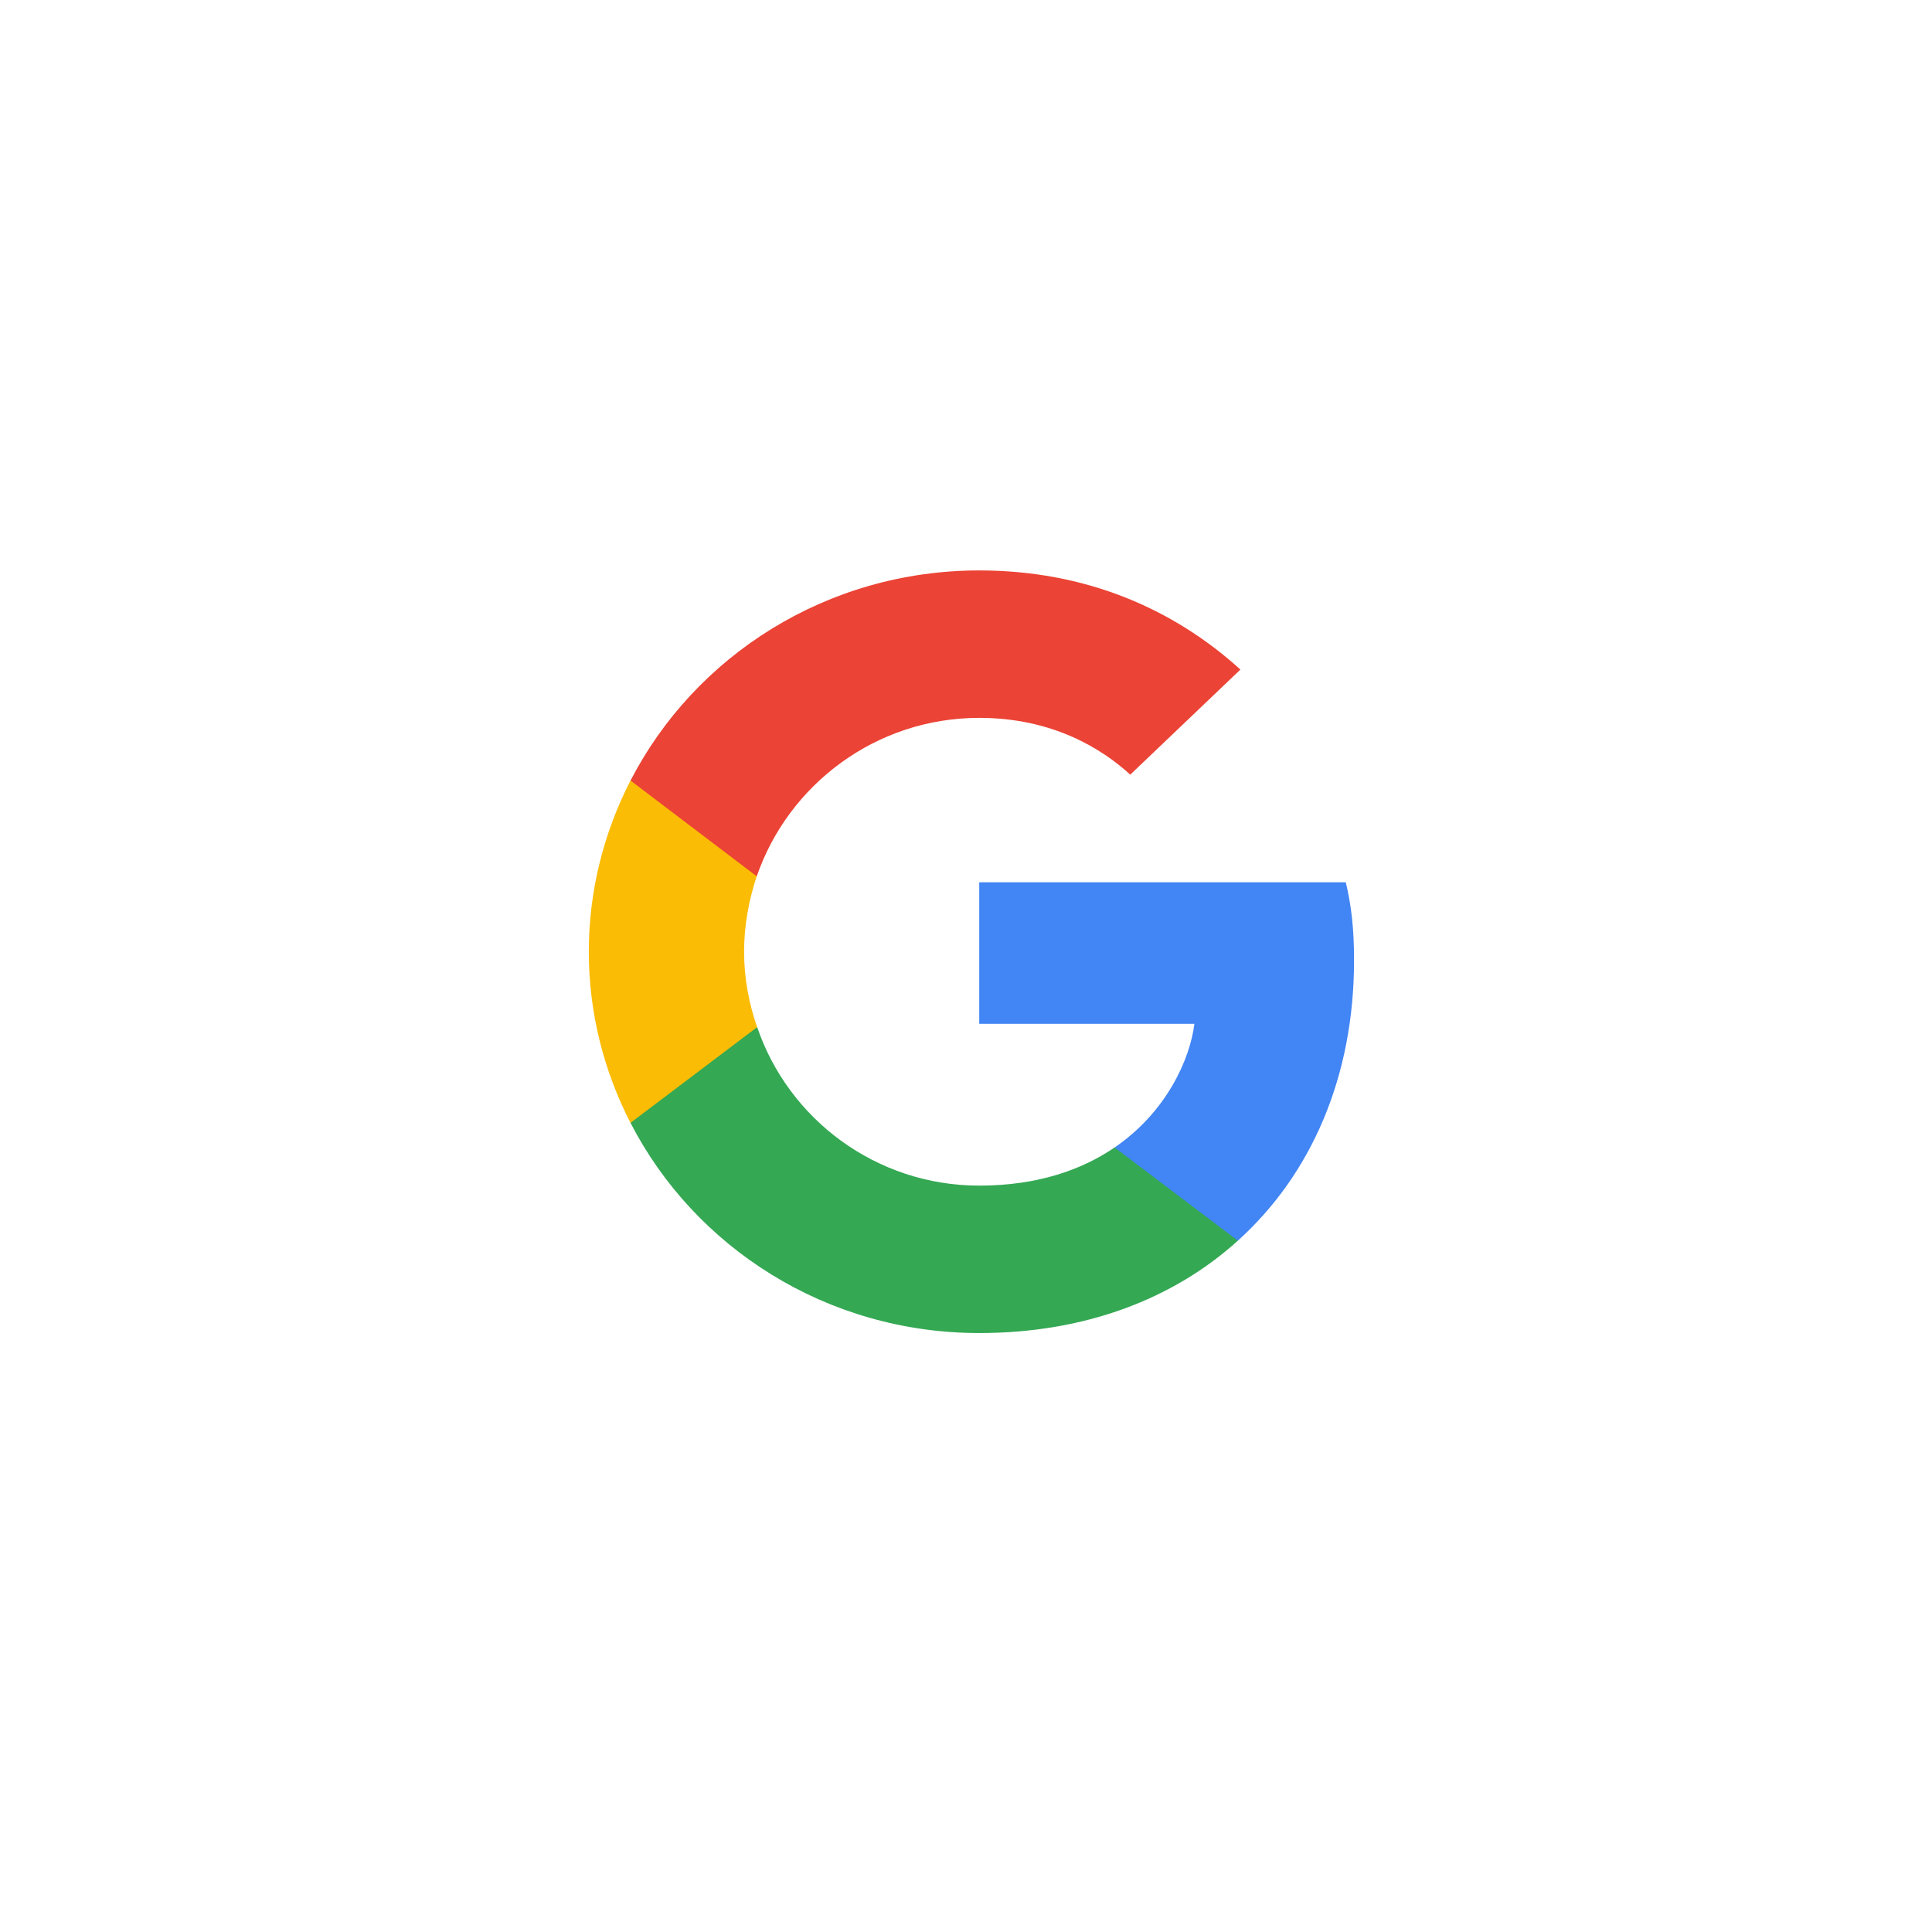 <svg width="55" height="55" viewBox="0 0 55 55" fill="none" xmlns="http://www.w3.org/2000/svg">
<g filter="url(#filter0_d_484_1342)">
<rect width="34.264" height="34.264" rx="11.421" transform="matrix(-1 0.002 0.002 1 44.764 7.999)" fill="white"/>
<g clip-path="url(#clip0_484_1342)">
<path d="M38.547 25.336C38.547 24.444 38.473 23.793 38.312 23.117L27.877 23.117L27.877 27.145L34.002 27.145C33.879 28.147 33.212 29.654 31.73 30.667L31.71 30.802L35.009 33.298L35.237 33.321C37.337 31.427 38.547 28.641 38.547 25.336Z" fill="#4285F4"/>
<path d="M27.878 35.949C30.879 35.949 33.398 34.984 35.239 33.32L31.731 30.666C30.793 31.305 29.533 31.752 27.878 31.752C24.939 31.752 22.445 29.858 21.556 27.241L21.425 27.252L17.995 29.845L17.95 29.967C19.777 33.513 23.532 35.949 27.878 35.949Z" fill="#34A853"/>
<path d="M21.554 27.241C21.319 26.565 21.183 25.842 21.183 25.094C21.183 24.346 21.319 23.622 21.541 22.947L21.535 22.803L18.061 20.169L17.948 20.221C17.194 21.693 16.762 23.345 16.762 25.094C16.762 26.843 17.194 28.495 17.948 29.966L21.554 27.241Z" fill="#FBBC05"/>
<path d="M27.878 18.436C29.965 18.436 31.373 19.317 32.176 20.053L35.312 17.061C33.386 15.313 30.879 14.239 27.878 14.239C23.532 14.239 19.777 16.676 17.95 20.221L21.543 22.947C22.445 20.33 24.939 18.436 27.878 18.436Z" fill="#EB4335"/>
</g>
</g>
<defs>
<filter id="filter0_d_484_1342" x="-0.261" y="0" width="55.108" height="55.108" filterUnits="userSpaceOnUse" color-interpolation-filters="sRGB">
<feFlood flood-opacity="0" result="BackgroundImageFix"/>
<feColorMatrix in="SourceAlpha" type="matrix" values="0 0 0 0 0 0 0 0 0 0 0 0 0 0 0 0 0 0 127 0" result="hardAlpha"/>
<feOffset dy="2"/>
<feGaussianBlur stdDeviation="5"/>
<feComposite in2="hardAlpha" operator="out"/>
<feColorMatrix type="matrix" values="0 0 0 0 0.373 0 0 0 0 0.424 0 0 0 0 1 0 0 0 0.1 0"/>
<feBlend mode="normal" in2="BackgroundImageFix" result="effect1_dropShadow_484_1342"/>
<feBlend mode="normal" in="SourceGraphic" in2="effect1_dropShadow_484_1342" result="shape"/>
</filter>
<clipPath id="clip0_484_1342">
<rect width="21.797" height="21.785" fill="white" transform="matrix(1 -1.2964e-06 -1.29686e-06 1 16.762 14.239)"/>
</clipPath>
</defs>
</svg>

